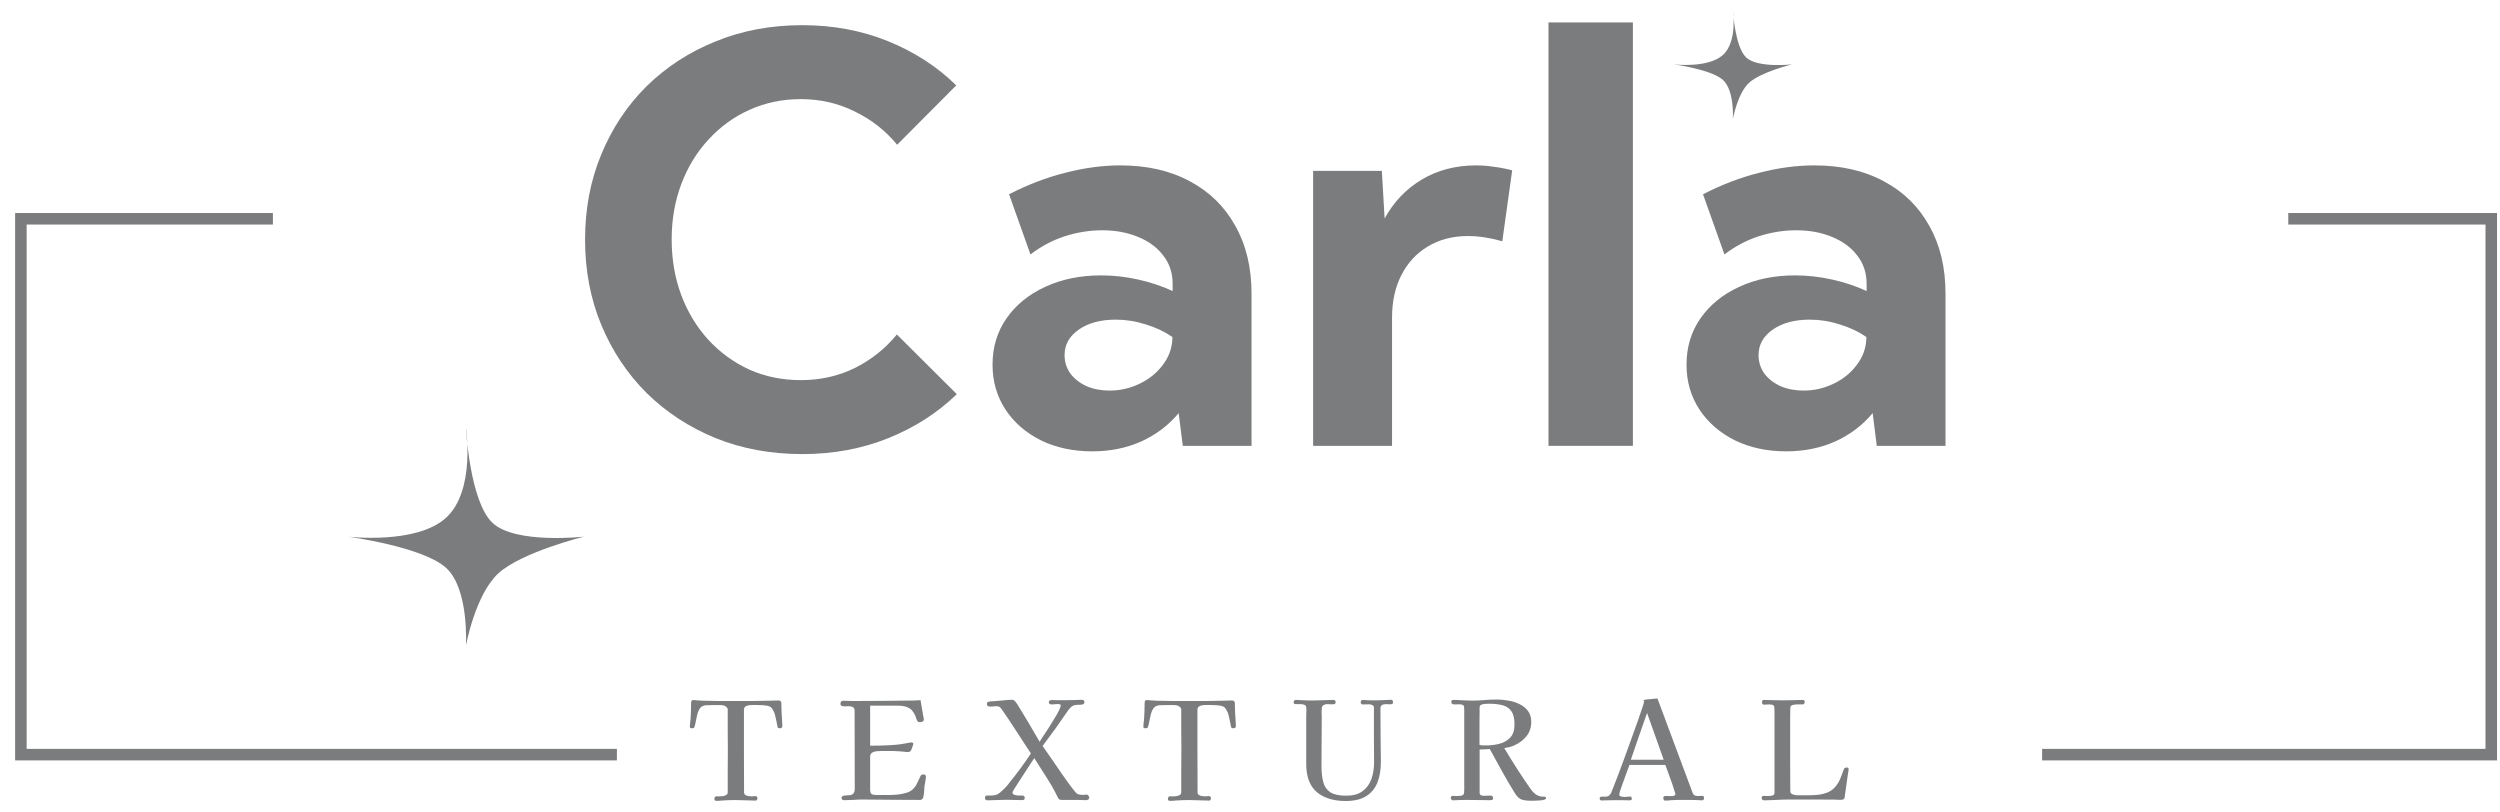 <svg width="160" height="52" viewBox="0 0 160 52" fill="none" xmlns="http://www.w3.org/2000/svg">
<path d="M61.235 25.226C60.003 26.422 58.542 27.361 56.853 28.041C55.164 28.721 53.328 29.062 51.345 29.062C49.339 29.062 47.492 28.721 45.802 28.041C44.113 27.349 42.641 26.387 41.385 25.155C40.142 23.912 39.174 22.457 38.482 20.791C37.79 19.125 37.444 17.307 37.444 15.336C37.444 13.365 37.79 11.547 38.482 9.881C39.174 8.204 40.142 6.749 41.385 5.517C42.641 4.285 44.113 3.329 45.802 2.649C47.492 1.957 49.339 1.611 51.345 1.611C53.316 1.611 55.14 1.951 56.818 2.631C58.507 3.312 59.968 4.256 61.2 5.464L57.416 9.265C56.677 8.362 55.774 7.652 54.706 7.136C53.651 6.608 52.501 6.344 51.257 6.344C50.072 6.344 48.976 6.573 47.967 7.03C46.969 7.476 46.096 8.11 45.345 8.931C44.594 9.74 44.013 10.691 43.603 11.781C43.192 12.873 42.987 14.052 42.987 15.319C42.987 16.609 43.192 17.8 43.603 18.891C44.013 19.982 44.594 20.938 45.345 21.759C46.096 22.568 46.969 23.202 47.967 23.659C48.976 24.105 50.072 24.328 51.257 24.328C52.501 24.328 53.651 24.07 54.706 23.554C55.762 23.026 56.66 22.31 57.399 21.407L61.235 25.226Z" fill="#7B7C7D"/>
<path d="M80.099 28.534H75.699L75.435 26.44C74.79 27.214 73.993 27.818 73.042 28.252C72.092 28.675 71.048 28.886 69.91 28.886C68.678 28.886 67.581 28.651 66.619 28.182C65.657 27.701 64.901 27.044 64.349 26.211C63.798 25.366 63.522 24.41 63.522 23.343C63.522 22.216 63.822 21.225 64.42 20.369C65.018 19.512 65.839 18.844 66.883 18.363C67.939 17.87 69.136 17.624 70.473 17.624C71.259 17.624 72.045 17.712 72.831 17.888C73.629 18.064 74.368 18.31 75.048 18.627V18.169C75.048 17.465 74.849 16.861 74.45 16.357C74.063 15.841 73.523 15.442 72.831 15.16C72.151 14.879 71.388 14.738 70.543 14.738C69.734 14.738 68.93 14.867 68.133 15.125C67.347 15.383 66.619 15.77 65.951 16.286L64.578 12.433C65.763 11.823 66.96 11.365 68.168 11.06C69.388 10.743 70.567 10.585 71.705 10.585C73.418 10.585 74.902 10.925 76.157 11.606C77.412 12.274 78.38 13.225 79.06 14.456C79.752 15.676 80.099 17.125 80.099 18.803V28.534ZM71.019 24.997C71.687 24.997 72.327 24.85 72.937 24.557C73.547 24.264 74.039 23.865 74.415 23.36C74.802 22.856 75.007 22.299 75.031 21.689V21.565C74.514 21.213 73.94 20.944 73.306 20.756C72.684 20.556 72.051 20.457 71.406 20.457C70.444 20.457 69.658 20.668 69.048 21.09C68.438 21.513 68.133 22.058 68.133 22.727C68.133 23.161 68.256 23.554 68.502 23.906C68.76 24.246 69.106 24.516 69.54 24.715C69.975 24.903 70.467 24.997 71.019 24.997Z" fill="#7B7C7D"/>
<path d="M89.091 28.534H84.04V10.937H88.439L88.615 13.981C89.202 12.914 90 12.081 91.009 11.482C92.018 10.884 93.173 10.585 94.475 10.585C94.851 10.585 95.226 10.614 95.602 10.673C95.989 10.72 96.382 10.796 96.78 10.902L96.147 15.442C95.373 15.219 94.639 15.107 93.947 15.107C92.974 15.107 92.117 15.33 91.378 15.776C90.651 16.21 90.088 16.82 89.689 17.606C89.29 18.38 89.091 19.29 89.091 20.334V28.534Z" fill="#7B7C7D"/>
<path d="M104.505 28.534H99.103V1.435H104.505V28.534Z" fill="#7B7C7D"/>
<path d="M124.513 28.534H120.114L119.85 26.44C119.205 27.214 118.407 27.818 117.457 28.252C116.507 28.675 115.462 28.886 114.325 28.886C113.093 28.886 111.996 28.651 111.034 28.182C110.072 27.701 109.315 27.044 108.764 26.211C108.213 25.366 107.937 24.41 107.937 23.343C107.937 22.216 108.236 21.225 108.834 20.369C109.433 19.512 110.254 18.844 111.298 18.363C112.354 17.87 113.55 17.624 114.888 17.624C115.674 17.624 116.46 17.712 117.246 17.888C118.043 18.064 118.782 18.31 119.463 18.627V18.169C119.463 17.465 119.263 16.861 118.865 16.357C118.477 15.841 117.938 15.442 117.246 15.16C116.565 14.879 115.803 14.738 114.958 14.738C114.149 14.738 113.345 14.867 112.547 15.125C111.761 15.383 111.034 15.77 110.365 16.286L108.993 12.433C110.178 11.823 111.374 11.365 112.582 11.06C113.803 10.743 114.981 10.585 116.119 10.585C117.832 10.585 119.316 10.925 120.571 11.606C121.827 12.274 122.795 13.225 123.475 14.456C124.167 15.676 124.513 17.125 124.513 18.803V28.534ZM115.433 24.997C116.102 24.997 116.741 24.85 117.351 24.557C117.961 24.264 118.454 23.865 118.829 23.36C119.216 22.856 119.422 22.299 119.445 21.689V21.565C118.929 21.213 118.354 20.944 117.721 20.756C117.099 20.556 116.466 20.457 115.82 20.457C114.858 20.457 114.072 20.668 113.462 21.09C112.852 21.513 112.547 22.058 112.547 22.727C112.547 23.161 112.67 23.554 112.917 23.906C113.175 24.246 113.521 24.516 113.955 24.715C114.389 24.903 114.882 24.997 115.433 24.997Z" fill="#7B7C7D"/>
<path d="M50.071 46.469C50.071 46.51 50.056 46.544 50.027 46.574C49.998 46.597 49.963 46.608 49.922 46.608C49.899 46.608 49.87 46.605 49.835 46.6C49.806 46.594 49.786 46.579 49.774 46.556C49.774 46.55 49.765 46.513 49.748 46.443C49.736 46.367 49.719 46.28 49.696 46.181C49.678 46.082 49.658 45.989 49.635 45.902C49.617 45.815 49.603 45.754 49.591 45.719C49.568 45.638 49.536 45.562 49.495 45.492C49.46 45.417 49.414 45.347 49.356 45.283C49.303 45.225 49.205 45.184 49.059 45.161C48.92 45.138 48.774 45.126 48.623 45.126C48.478 45.12 48.367 45.117 48.292 45.117C48.211 45.117 48.115 45.12 48.004 45.126C47.9 45.132 47.806 45.158 47.725 45.205C47.65 45.245 47.612 45.327 47.612 45.449C47.612 46.327 47.612 47.204 47.612 48.082C47.618 48.96 47.62 49.837 47.62 50.715C47.62 50.785 47.65 50.84 47.708 50.881C47.766 50.916 47.833 50.939 47.908 50.95C47.984 50.962 48.048 50.968 48.1 50.968C48.141 50.968 48.179 50.965 48.213 50.959C48.254 50.953 48.295 50.95 48.336 50.95C48.428 50.95 48.475 50.997 48.475 51.09C48.475 51.119 48.466 51.151 48.449 51.186C48.431 51.221 48.402 51.238 48.362 51.238C48.158 51.238 47.952 51.232 47.743 51.221C47.533 51.209 47.324 51.203 47.115 51.203C46.83 51.203 46.548 51.212 46.269 51.23C46.199 51.235 46.13 51.241 46.06 51.247C45.99 51.253 45.923 51.256 45.859 51.256C45.766 51.256 45.72 51.215 45.72 51.134C45.72 51.087 45.731 51.046 45.755 51.011C45.784 50.977 45.824 50.959 45.877 50.959C45.9 50.959 45.92 50.962 45.938 50.968C45.961 50.968 45.984 50.968 46.008 50.968C46.066 50.968 46.138 50.965 46.225 50.959C46.313 50.948 46.391 50.924 46.461 50.889C46.536 50.849 46.574 50.791 46.574 50.715C46.574 50.256 46.574 49.8 46.574 49.346C46.58 48.887 46.583 48.428 46.583 47.969C46.583 47.538 46.58 47.111 46.574 46.687C46.574 46.257 46.574 45.83 46.574 45.405C46.574 45.341 46.539 45.283 46.47 45.231C46.406 45.178 46.345 45.15 46.286 45.144C46.188 45.126 46.083 45.12 45.973 45.126C45.868 45.126 45.766 45.126 45.667 45.126C45.493 45.126 45.339 45.129 45.205 45.135C45.078 45.141 44.967 45.178 44.874 45.248C44.787 45.318 44.711 45.452 44.647 45.649C44.63 45.702 44.607 45.798 44.578 45.937C44.554 46.071 44.528 46.202 44.499 46.329C44.47 46.452 44.447 46.527 44.429 46.556C44.412 46.579 44.392 46.594 44.368 46.6C44.351 46.605 44.328 46.608 44.299 46.608C44.252 46.608 44.214 46.603 44.185 46.591C44.162 46.579 44.15 46.547 44.15 46.495C44.15 46.419 44.156 46.344 44.168 46.268C44.179 46.193 44.188 46.117 44.194 46.042C44.206 45.879 44.214 45.716 44.22 45.553C44.226 45.391 44.229 45.228 44.229 45.065C44.229 44.995 44.235 44.934 44.246 44.882C44.258 44.83 44.31 44.804 44.403 44.804C44.461 44.804 44.517 44.809 44.569 44.821C44.627 44.827 44.685 44.83 44.743 44.83C44.79 44.836 44.836 44.839 44.883 44.839C44.935 44.839 44.984 44.841 45.031 44.847C45.356 44.853 45.7 44.859 46.06 44.865C46.426 44.865 46.775 44.865 47.106 44.865C47.432 44.865 47.775 44.865 48.135 44.865C48.495 44.859 48.835 44.853 49.155 44.847C49.266 44.841 49.373 44.839 49.478 44.839C49.588 44.833 49.699 44.83 49.809 44.83C49.896 44.83 49.951 44.853 49.975 44.9C50.004 44.94 50.015 44.992 50.01 45.056C50.01 45.12 50.01 45.184 50.01 45.248C50.01 45.394 50.015 45.539 50.027 45.684C50.039 45.824 50.047 45.966 50.053 46.111C50.053 46.17 50.056 46.228 50.062 46.286C50.068 46.344 50.071 46.405 50.071 46.469Z" fill="#7B7C7D"/>
<path d="M59.255 49.686C59.255 49.791 59.244 49.898 59.221 50.009C59.203 50.114 59.186 50.218 59.168 50.323C59.157 50.439 59.148 50.558 59.142 50.68C59.136 50.796 59.119 50.913 59.09 51.029C59.084 51.07 59.061 51.107 59.02 51.142C58.985 51.177 58.944 51.195 58.898 51.195C58.276 51.195 57.654 51.192 57.032 51.186C56.41 51.174 55.788 51.169 55.166 51.169C54.974 51.169 54.783 51.177 54.591 51.195C54.405 51.206 54.219 51.212 54.033 51.212C53.998 51.212 53.96 51.203 53.919 51.186C53.879 51.163 53.858 51.131 53.858 51.09C53.858 51.014 53.887 50.965 53.946 50.942C54.004 50.919 54.073 50.907 54.155 50.907C54.242 50.907 54.326 50.901 54.408 50.889C54.489 50.878 54.559 50.843 54.617 50.785C54.675 50.721 54.704 50.616 54.704 50.471L54.695 45.51C54.695 45.376 54.658 45.292 54.582 45.257C54.507 45.216 54.413 45.196 54.303 45.196C54.257 45.196 54.207 45.199 54.155 45.205C54.108 45.205 54.062 45.205 54.015 45.205C53.957 45.205 53.905 45.193 53.858 45.17C53.812 45.147 53.789 45.103 53.789 45.039C53.789 44.911 53.85 44.847 53.972 44.847C54.071 44.847 54.169 44.85 54.268 44.856C54.367 44.862 54.466 44.865 54.565 44.865C55.152 44.865 55.736 44.862 56.317 44.856C56.904 44.844 57.491 44.839 58.078 44.839C58.357 44.839 58.636 44.83 58.915 44.812C58.939 44.981 58.968 45.152 59.003 45.327C59.037 45.495 59.066 45.667 59.09 45.841C59.101 45.87 59.11 45.902 59.116 45.937C59.122 45.972 59.125 46.004 59.125 46.033C59.125 46.103 59.099 46.152 59.046 46.181C59 46.205 58.944 46.216 58.88 46.216C58.822 46.216 58.779 46.207 58.75 46.19C58.721 46.167 58.694 46.126 58.671 46.068C58.572 45.731 58.433 45.495 58.253 45.362C58.072 45.228 57.805 45.161 57.451 45.161H55.689V47.724C55.91 47.719 56.128 47.716 56.343 47.716C56.558 47.71 56.773 47.701 56.989 47.69C57.215 47.678 57.436 47.658 57.651 47.629C57.866 47.594 58.084 47.556 58.305 47.515C58.311 47.515 58.314 47.515 58.314 47.515C58.32 47.515 58.325 47.515 58.331 47.515C58.349 47.515 58.372 47.521 58.401 47.533C58.436 47.544 58.453 47.562 58.453 47.585C58.453 47.626 58.433 47.698 58.392 47.803C58.357 47.908 58.331 47.977 58.314 48.012C58.273 48.088 58.212 48.126 58.131 48.126C58.084 48.126 58.035 48.126 57.982 48.126C57.936 48.12 57.889 48.114 57.843 48.108C57.738 48.096 57.634 48.088 57.529 48.082C57.424 48.076 57.32 48.07 57.215 48.065C57.07 48.065 56.927 48.065 56.788 48.065C56.648 48.065 56.506 48.065 56.361 48.065C56.279 48.065 56.183 48.07 56.073 48.082C55.968 48.094 55.878 48.126 55.803 48.178C55.727 48.23 55.689 48.314 55.689 48.431V50.514C55.689 50.683 55.724 50.788 55.794 50.828C55.87 50.863 55.98 50.881 56.125 50.881H56.884C57.041 50.881 57.215 50.872 57.407 50.855C57.605 50.837 57.794 50.802 57.974 50.75C58.16 50.698 58.311 50.616 58.427 50.506C58.549 50.39 58.642 50.256 58.706 50.105C58.776 49.954 58.846 49.805 58.915 49.66C58.944 49.596 59.003 49.564 59.09 49.564C59.13 49.564 59.168 49.573 59.203 49.59C59.238 49.608 59.255 49.64 59.255 49.686Z" fill="#7B7C7D"/>
<path d="M69.708 51.046C69.708 51.105 69.685 51.148 69.638 51.177C69.597 51.2 69.551 51.212 69.499 51.212C69.406 51.212 69.313 51.209 69.22 51.203C69.132 51.197 69.045 51.195 68.958 51.195C68.795 51.189 68.63 51.189 68.461 51.195C68.298 51.195 68.136 51.195 67.973 51.195C67.903 51.195 67.848 51.186 67.807 51.169C67.766 51.145 67.732 51.102 67.703 51.038C67.487 50.596 67.246 50.169 66.979 49.756C66.717 49.343 66.456 48.931 66.194 48.518C66.159 48.57 66.09 48.675 65.985 48.832C65.886 48.989 65.77 49.169 65.636 49.372C65.502 49.576 65.372 49.776 65.244 49.974C65.116 50.172 65.008 50.34 64.921 50.48C64.84 50.613 64.799 50.689 64.799 50.706C64.799 50.788 64.843 50.843 64.93 50.872C65.017 50.901 65.113 50.916 65.218 50.916C65.322 50.916 65.401 50.916 65.453 50.916C65.488 50.916 65.517 50.93 65.54 50.959C65.569 50.983 65.584 51.011 65.584 51.046C65.584 51.145 65.546 51.197 65.471 51.203C65.395 51.203 65.317 51.203 65.235 51.203C65.107 51.203 64.974 51.2 64.834 51.195C64.7 51.189 64.567 51.186 64.433 51.186C64.23 51.186 64.023 51.192 63.814 51.203C63.611 51.215 63.407 51.221 63.204 51.221C63.163 51.221 63.125 51.209 63.09 51.186C63.055 51.157 63.038 51.122 63.038 51.081C63.038 50.971 63.073 50.916 63.143 50.916C63.212 50.916 63.282 50.916 63.352 50.916C63.491 50.916 63.611 50.904 63.709 50.881C63.808 50.858 63.913 50.799 64.023 50.706C64.122 50.619 64.218 50.529 64.311 50.436C64.41 50.337 64.497 50.236 64.573 50.131C64.822 49.823 65.064 49.512 65.296 49.198C65.534 48.878 65.761 48.553 65.976 48.221C65.662 47.745 65.351 47.268 65.043 46.791C64.735 46.309 64.418 45.835 64.093 45.37C64.041 45.295 63.991 45.248 63.945 45.231C63.904 45.208 63.84 45.196 63.753 45.196C63.689 45.196 63.625 45.202 63.561 45.213C63.497 45.219 63.433 45.222 63.369 45.222C63.317 45.222 63.267 45.211 63.221 45.187C63.18 45.158 63.16 45.115 63.16 45.056C63.16 44.975 63.198 44.926 63.273 44.908C63.349 44.891 63.427 44.882 63.509 44.882C63.59 44.876 63.669 44.87 63.744 44.865C63.913 44.853 64.084 44.839 64.259 44.821C64.433 44.798 64.602 44.786 64.764 44.786C64.846 44.786 64.912 44.818 64.965 44.882C65.017 44.946 65.064 45.007 65.104 45.065C65.349 45.46 65.59 45.859 65.828 46.26C66.066 46.661 66.302 47.065 66.534 47.472C66.581 47.396 66.656 47.28 66.761 47.123C66.866 46.966 66.982 46.789 67.11 46.591C67.238 46.388 67.36 46.19 67.476 45.998C67.598 45.8 67.697 45.626 67.772 45.475C67.848 45.318 67.886 45.211 67.886 45.152C67.886 45.106 67.862 45.08 67.816 45.074C67.769 45.062 67.729 45.056 67.694 45.056C67.624 45.056 67.554 45.062 67.485 45.074C67.421 45.08 67.354 45.083 67.284 45.083C67.18 45.083 67.127 45.03 67.127 44.926C67.127 44.879 67.147 44.847 67.188 44.83C67.229 44.812 67.27 44.804 67.31 44.804C67.456 44.804 67.598 44.806 67.737 44.812C67.883 44.812 68.028 44.812 68.173 44.812C68.348 44.812 68.522 44.809 68.697 44.804C68.877 44.792 69.054 44.786 69.228 44.786C69.345 44.786 69.403 44.836 69.403 44.934C69.403 45.022 69.356 45.074 69.263 45.091C69.17 45.103 69.066 45.109 68.949 45.109C68.833 45.109 68.734 45.132 68.653 45.178C68.606 45.202 68.554 45.242 68.496 45.301C68.444 45.359 68.4 45.411 68.365 45.458C68.104 45.841 67.836 46.225 67.563 46.608C67.29 46.986 67.011 47.364 66.726 47.742C66.935 48.032 67.142 48.329 67.345 48.631C67.549 48.928 67.752 49.224 67.955 49.521C68.095 49.718 68.237 49.919 68.383 50.122C68.528 50.326 68.679 50.52 68.836 50.706C68.9 50.782 68.973 50.828 69.054 50.846C69.135 50.863 69.22 50.872 69.307 50.872C69.348 50.872 69.385 50.869 69.42 50.863C69.461 50.858 69.502 50.855 69.542 50.855C69.589 50.855 69.627 50.875 69.656 50.916C69.691 50.956 69.708 51 69.708 51.046Z" fill="#7B7C7D"/>
<path d="M79.095 46.469C79.095 46.51 79.081 46.544 79.052 46.574C79.023 46.597 78.988 46.608 78.947 46.608C78.924 46.608 78.895 46.605 78.86 46.6C78.831 46.594 78.81 46.579 78.799 46.556C78.799 46.55 78.79 46.513 78.773 46.443C78.761 46.367 78.744 46.28 78.72 46.181C78.703 46.082 78.683 45.989 78.659 45.902C78.642 45.815 78.627 45.754 78.616 45.719C78.592 45.638 78.561 45.562 78.52 45.492C78.485 45.417 78.438 45.347 78.38 45.283C78.328 45.225 78.229 45.184 78.084 45.161C77.944 45.138 77.799 45.126 77.648 45.126C77.503 45.12 77.392 45.117 77.317 45.117C77.235 45.117 77.139 45.12 77.029 45.126C76.924 45.132 76.831 45.158 76.75 45.205C76.674 45.245 76.636 45.327 76.636 45.449C76.636 46.327 76.636 47.204 76.636 48.082C76.642 48.96 76.645 49.837 76.645 50.715C76.645 50.785 76.674 50.84 76.732 50.881C76.79 50.916 76.857 50.939 76.933 50.95C77.008 50.962 77.072 50.968 77.125 50.968C77.165 50.968 77.203 50.965 77.238 50.959C77.279 50.953 77.32 50.95 77.36 50.95C77.453 50.95 77.5 50.997 77.5 51.09C77.5 51.119 77.491 51.151 77.474 51.186C77.456 51.221 77.427 51.238 77.386 51.238C77.183 51.238 76.977 51.232 76.767 51.221C76.558 51.209 76.349 51.203 76.139 51.203C75.855 51.203 75.573 51.212 75.294 51.23C75.224 51.235 75.154 51.241 75.085 51.247C75.015 51.253 74.948 51.256 74.884 51.256C74.791 51.256 74.745 51.215 74.745 51.134C74.745 51.087 74.756 51.046 74.779 51.011C74.808 50.977 74.849 50.959 74.901 50.959C74.925 50.959 74.945 50.962 74.962 50.968C74.986 50.968 75.009 50.968 75.032 50.968C75.09 50.968 75.163 50.965 75.25 50.959C75.337 50.948 75.416 50.924 75.486 50.889C75.561 50.849 75.599 50.791 75.599 50.715C75.599 50.256 75.599 49.8 75.599 49.346C75.605 48.887 75.608 48.428 75.608 47.969C75.608 47.538 75.605 47.111 75.599 46.687C75.599 46.257 75.599 45.83 75.599 45.405C75.599 45.341 75.564 45.283 75.494 45.231C75.43 45.178 75.369 45.15 75.311 45.144C75.212 45.126 75.108 45.12 74.997 45.126C74.893 45.126 74.791 45.126 74.692 45.126C74.518 45.126 74.364 45.129 74.23 45.135C74.102 45.141 73.992 45.178 73.899 45.248C73.811 45.318 73.736 45.452 73.672 45.649C73.655 45.702 73.631 45.798 73.602 45.937C73.579 46.071 73.553 46.202 73.524 46.329C73.495 46.452 73.472 46.527 73.454 46.556C73.437 46.579 73.416 46.594 73.393 46.6C73.376 46.605 73.352 46.608 73.323 46.608C73.277 46.608 73.239 46.603 73.21 46.591C73.187 46.579 73.175 46.547 73.175 46.495C73.175 46.419 73.181 46.344 73.192 46.268C73.204 46.193 73.213 46.117 73.219 46.042C73.23 45.879 73.239 45.716 73.245 45.553C73.251 45.391 73.254 45.228 73.254 45.065C73.254 44.995 73.259 44.934 73.271 44.882C73.283 44.83 73.335 44.804 73.428 44.804C73.486 44.804 73.541 44.809 73.594 44.821C73.652 44.827 73.71 44.83 73.768 44.83C73.814 44.836 73.861 44.839 73.907 44.839C73.96 44.839 74.009 44.841 74.056 44.847C74.381 44.853 74.724 44.859 75.085 44.865C75.451 44.865 75.799 44.865 76.131 44.865C76.456 44.865 76.799 44.865 77.16 44.865C77.52 44.859 77.86 44.853 78.18 44.847C78.29 44.841 78.398 44.839 78.502 44.839C78.613 44.833 78.723 44.83 78.834 44.83C78.921 44.83 78.976 44.853 78.999 44.9C79.028 44.94 79.04 44.992 79.034 45.056C79.034 45.12 79.034 45.184 79.034 45.248C79.034 45.394 79.04 45.539 79.052 45.684C79.063 45.824 79.072 45.966 79.078 46.111C79.078 46.17 79.081 46.228 79.087 46.286C79.092 46.344 79.095 46.405 79.095 46.469Z" fill="#7B7C7D"/>
<path d="M89.152 44.943C89.152 45.001 89.135 45.039 89.1 45.056C89.071 45.068 89.033 45.074 88.986 45.074C88.951 45.074 88.914 45.074 88.873 45.074C88.838 45.068 88.8 45.065 88.76 45.065C88.597 45.065 88.486 45.088 88.428 45.135C88.376 45.181 88.35 45.248 88.35 45.336C88.35 45.423 88.35 45.533 88.35 45.667C88.35 46.184 88.353 46.701 88.359 47.219C88.37 47.73 88.376 48.245 88.376 48.762C88.376 49.273 88.3 49.718 88.149 50.096C87.998 50.468 87.757 50.756 87.426 50.959C87.1 51.163 86.664 51.264 86.118 51.264C85.339 51.264 84.723 51.072 84.269 50.689C83.822 50.3 83.598 49.701 83.598 48.893V48.509C83.598 48.184 83.598 47.861 83.598 47.541C83.598 47.216 83.598 46.893 83.598 46.574V45.789C83.598 45.708 83.601 45.623 83.607 45.536C83.612 45.443 83.61 45.356 83.598 45.274C83.592 45.181 83.546 45.123 83.459 45.1C83.377 45.071 83.284 45.059 83.18 45.065C83.075 45.065 82.99 45.065 82.927 45.065C82.868 45.065 82.831 45.053 82.813 45.03C82.802 45.001 82.796 44.964 82.796 44.917C82.796 44.87 82.813 44.839 82.848 44.821C82.883 44.804 82.921 44.795 82.962 44.795C83.025 44.795 83.089 44.798 83.153 44.804C83.217 44.804 83.278 44.806 83.336 44.812C83.464 44.818 83.589 44.824 83.711 44.83C83.839 44.83 83.967 44.83 84.095 44.83C84.298 44.83 84.502 44.824 84.705 44.812C84.909 44.801 85.109 44.795 85.307 44.795C85.353 44.795 85.394 44.804 85.429 44.821C85.464 44.839 85.481 44.876 85.481 44.934C85.481 45.027 85.432 45.074 85.333 45.074C85.263 45.074 85.194 45.074 85.124 45.074C85.054 45.068 84.981 45.065 84.906 45.065C84.848 45.065 84.784 45.086 84.714 45.126C84.65 45.161 84.612 45.211 84.601 45.274C84.589 45.367 84.583 45.469 84.583 45.58C84.589 45.684 84.592 45.786 84.592 45.885C84.592 46.408 84.589 46.931 84.583 47.454C84.577 47.977 84.575 48.5 84.575 49.024C84.575 49.425 84.612 49.768 84.688 50.052C84.763 50.337 84.915 50.555 85.141 50.706C85.374 50.852 85.714 50.924 86.161 50.924C86.597 50.924 86.943 50.828 87.199 50.637C87.46 50.445 87.649 50.189 87.766 49.869C87.882 49.544 87.94 49.186 87.94 48.797C87.94 48.21 87.937 47.623 87.931 47.036C87.931 46.449 87.931 45.864 87.931 45.283C87.931 45.208 87.896 45.155 87.827 45.126C87.757 45.091 87.69 45.074 87.626 45.074C87.551 45.074 87.478 45.077 87.408 45.083C87.338 45.083 87.266 45.083 87.19 45.083C87.161 45.083 87.135 45.068 87.112 45.039C87.094 45.01 87.086 44.981 87.086 44.952C87.086 44.847 87.135 44.795 87.234 44.795C87.315 44.795 87.397 44.801 87.478 44.812C87.565 44.818 87.652 44.821 87.74 44.821C87.885 44.821 88.027 44.821 88.167 44.821C88.312 44.815 88.457 44.809 88.603 44.804C88.672 44.804 88.742 44.801 88.812 44.795C88.888 44.789 88.963 44.786 89.039 44.786C89.085 44.786 89.114 44.804 89.126 44.839C89.143 44.867 89.152 44.902 89.152 44.943Z" fill="#7B7C7D"/>
<path d="M96.928 46.364C96.928 45.986 96.861 45.705 96.728 45.519C96.594 45.327 96.405 45.199 96.161 45.135C95.922 45.071 95.638 45.039 95.306 45.039C95.248 45.039 95.17 45.042 95.071 45.048C94.978 45.048 94.891 45.065 94.809 45.1C94.734 45.129 94.696 45.187 94.696 45.274C94.696 45.664 94.693 46.053 94.687 46.443C94.687 46.826 94.687 47.216 94.687 47.611V47.672C94.751 47.69 94.818 47.701 94.888 47.707C94.958 47.707 95.024 47.707 95.088 47.707C95.396 47.707 95.69 47.672 95.969 47.602C96.248 47.527 96.478 47.393 96.658 47.201C96.838 47.01 96.928 46.73 96.928 46.364ZM98.951 51.072C98.951 51.119 98.907 51.157 98.82 51.186C98.739 51.209 98.637 51.224 98.515 51.23C98.399 51.241 98.288 51.247 98.184 51.247C98.079 51.247 98.009 51.247 97.974 51.247C97.73 51.247 97.533 51.221 97.381 51.169C97.23 51.116 97.088 50.983 96.954 50.767C96.669 50.308 96.396 49.843 96.135 49.372C95.873 48.896 95.612 48.419 95.35 47.942L94.696 47.969C94.696 48.428 94.696 48.89 94.696 49.355C94.696 49.814 94.696 50.273 94.696 50.733C94.696 50.808 94.722 50.86 94.775 50.889C94.833 50.919 94.894 50.933 94.958 50.933C95.039 50.933 95.117 50.93 95.193 50.924C95.274 50.919 95.353 50.916 95.428 50.916C95.469 50.916 95.501 50.936 95.524 50.977C95.547 51.011 95.559 51.046 95.559 51.081C95.559 51.139 95.539 51.177 95.498 51.195C95.457 51.206 95.414 51.212 95.367 51.212C95.106 51.212 94.844 51.209 94.583 51.203C94.327 51.197 94.068 51.195 93.807 51.195C93.673 51.195 93.536 51.197 93.397 51.203C93.263 51.215 93.127 51.221 92.987 51.221C92.952 51.221 92.92 51.203 92.891 51.169C92.862 51.134 92.848 51.099 92.848 51.064C92.848 50.977 92.9 50.933 93.004 50.933C93.057 50.933 93.106 50.936 93.153 50.942C93.205 50.942 93.254 50.942 93.301 50.942C93.382 50.942 93.467 50.933 93.554 50.916C93.641 50.892 93.69 50.831 93.702 50.733C93.714 50.581 93.717 50.41 93.711 50.218C93.711 50.026 93.711 49.852 93.711 49.695C93.711 49.503 93.711 49.311 93.711 49.12C93.711 48.922 93.711 48.727 93.711 48.535C93.711 48.14 93.711 47.745 93.711 47.349C93.711 46.954 93.711 46.562 93.711 46.172C93.711 46.021 93.711 45.87 93.711 45.719C93.717 45.568 93.714 45.42 93.702 45.274C93.696 45.176 93.656 45.117 93.58 45.1C93.504 45.083 93.426 45.074 93.345 45.074C93.304 45.074 93.257 45.077 93.205 45.083C93.159 45.083 93.112 45.083 93.066 45.083C92.944 45.083 92.882 45.025 92.882 44.908C92.882 44.862 92.897 44.833 92.926 44.821C92.955 44.804 92.99 44.795 93.031 44.795C93.228 44.795 93.423 44.804 93.615 44.821C93.812 44.833 94.01 44.839 94.208 44.839C94.481 44.839 94.751 44.827 95.019 44.804C95.286 44.78 95.553 44.769 95.821 44.769C96.047 44.769 96.286 44.792 96.536 44.839C96.791 44.879 97.03 44.955 97.251 45.065C97.472 45.17 97.652 45.315 97.791 45.501C97.931 45.687 98.001 45.92 98.001 46.199C98.001 46.553 97.902 46.855 97.704 47.105C97.506 47.355 97.254 47.55 96.945 47.69C96.841 47.742 96.73 47.783 96.614 47.812C96.504 47.835 96.39 47.858 96.274 47.881C96.547 48.335 96.826 48.785 97.111 49.233C97.396 49.675 97.689 50.111 97.992 50.541C98.073 50.651 98.163 50.744 98.262 50.82C98.361 50.895 98.48 50.948 98.62 50.977C98.649 50.983 98.689 50.985 98.742 50.985C98.794 50.98 98.84 50.983 98.881 50.994C98.928 51.006 98.951 51.032 98.951 51.072Z" fill="#7B7C7D"/>
<path d="M106.476 48.623C106.295 48.123 106.118 47.623 105.944 47.123C105.769 46.623 105.592 46.126 105.412 45.632C105.238 46.126 105.063 46.623 104.889 47.123C104.714 47.623 104.543 48.123 104.374 48.623H106.476ZM109.056 51.081C109.056 51.174 109.013 51.221 108.926 51.221C108.868 51.221 108.804 51.218 108.734 51.212C108.67 51.212 108.606 51.209 108.542 51.203C108.414 51.197 108.283 51.195 108.15 51.195C108.022 51.195 107.891 51.195 107.757 51.195C107.693 51.195 107.627 51.195 107.557 51.195C107.493 51.195 107.426 51.195 107.356 51.195C107.228 51.195 107.098 51.2 106.964 51.212C106.83 51.23 106.696 51.238 106.563 51.238C106.522 51.238 106.493 51.218 106.476 51.177C106.458 51.131 106.449 51.09 106.449 51.055C106.449 51.026 106.464 51 106.493 50.977C106.522 50.953 106.548 50.942 106.572 50.942L106.999 50.95C107.045 50.95 107.095 50.942 107.147 50.924C107.199 50.901 107.225 50.86 107.225 50.802C107.225 50.791 107.205 50.727 107.164 50.61C107.13 50.488 107.083 50.343 107.025 50.175C106.967 50.006 106.906 49.837 106.842 49.669C106.778 49.494 106.723 49.343 106.676 49.215C106.63 49.082 106.598 48.995 106.58 48.954H104.287C104.27 49.006 104.235 49.099 104.183 49.233C104.136 49.367 104.081 49.518 104.017 49.686C103.953 49.855 103.892 50.023 103.834 50.192C103.776 50.355 103.726 50.497 103.686 50.619C103.651 50.735 103.633 50.808 103.633 50.837C103.633 50.913 103.674 50.959 103.755 50.977C103.842 50.994 103.912 51.003 103.965 51.003C104.028 51.003 104.09 51 104.148 50.994C104.212 50.983 104.273 50.977 104.331 50.977C104.383 50.977 104.412 50.997 104.418 51.038C104.43 51.072 104.435 51.11 104.435 51.151C104.424 51.186 104.403 51.206 104.374 51.212C104.345 51.218 104.316 51.221 104.287 51.221C104.119 51.221 103.947 51.218 103.773 51.212C103.598 51.212 103.427 51.212 103.258 51.212C103.13 51.212 103.003 51.215 102.875 51.221C102.753 51.227 102.631 51.23 102.508 51.23C102.421 51.23 102.378 51.183 102.378 51.09C102.378 51.038 102.404 51.006 102.456 50.994C102.508 50.983 102.567 50.98 102.631 50.985C102.7 50.985 102.75 50.985 102.779 50.985C102.86 50.985 102.927 50.962 102.979 50.916C103.032 50.869 103.075 50.814 103.11 50.75C103.133 50.698 103.189 50.558 103.276 50.331C103.369 50.105 103.479 49.82 103.607 49.477C103.735 49.134 103.872 48.765 104.017 48.37C104.162 47.969 104.305 47.573 104.444 47.184C104.589 46.789 104.72 46.425 104.836 46.094C104.953 45.763 105.046 45.489 105.115 45.274C105.185 45.059 105.22 44.937 105.22 44.908C105.22 44.897 105.214 44.885 105.203 44.873C105.197 44.856 105.194 44.841 105.194 44.83C105.194 44.812 105.203 44.801 105.22 44.795C105.354 44.766 105.496 44.748 105.647 44.743C105.798 44.731 105.941 44.716 106.075 44.699L108.341 50.776C108.359 50.823 108.394 50.863 108.446 50.898C108.504 50.927 108.559 50.942 108.612 50.942C108.664 50.942 108.713 50.942 108.76 50.942C108.812 50.936 108.865 50.933 108.917 50.933C108.981 50.933 109.019 50.945 109.03 50.968C109.048 50.985 109.056 51.023 109.056 51.081Z" fill="#7B7C7D"/>
<path d="M118.311 49.215C118.311 49.256 118.308 49.3 118.302 49.346C118.296 49.387 118.288 49.431 118.276 49.477C118.235 49.727 118.2 49.974 118.171 50.218C118.142 50.462 118.107 50.709 118.067 50.959C118.067 50.983 118.064 51.009 118.058 51.038C118.052 51.067 118.041 51.093 118.023 51.116C118 51.145 117.968 51.166 117.927 51.177C117.892 51.183 117.857 51.186 117.823 51.186C117.764 51.186 117.703 51.186 117.64 51.186C117.581 51.18 117.52 51.177 117.456 51.177C117.032 51.171 116.608 51.169 116.183 51.169C115.765 51.169 115.344 51.169 114.919 51.169C114.78 51.169 114.64 51.169 114.501 51.169C114.361 51.169 114.222 51.171 114.082 51.177C113.89 51.183 113.696 51.192 113.498 51.203C113.306 51.215 113.114 51.221 112.923 51.221C112.806 51.221 112.748 51.171 112.748 51.072C112.748 51.009 112.763 50.971 112.792 50.959C112.827 50.942 112.87 50.933 112.923 50.933C112.969 50.933 113.016 50.936 113.062 50.942C113.114 50.942 113.164 50.942 113.21 50.942C113.292 50.942 113.37 50.93 113.446 50.907C113.527 50.884 113.568 50.823 113.568 50.724V45.597C113.568 45.475 113.565 45.376 113.559 45.301C113.559 45.225 113.536 45.17 113.489 45.135C113.443 45.1 113.35 45.083 113.21 45.083C113.152 45.083 113.094 45.086 113.036 45.091C112.984 45.097 112.931 45.1 112.879 45.1C112.856 45.1 112.83 45.086 112.8 45.056C112.777 45.022 112.766 44.992 112.766 44.969C112.766 44.94 112.771 44.905 112.783 44.865C112.8 44.818 112.83 44.795 112.87 44.795C113.079 44.795 113.289 44.801 113.498 44.812C113.713 44.818 113.925 44.821 114.134 44.821C114.338 44.821 114.541 44.818 114.745 44.812C114.954 44.801 115.16 44.795 115.364 44.795C115.457 44.795 115.503 44.839 115.503 44.926C115.503 44.966 115.489 45.004 115.46 45.039C115.437 45.068 115.405 45.083 115.364 45.083H115.006C114.931 45.083 114.841 45.094 114.736 45.117C114.631 45.141 114.579 45.208 114.579 45.318C114.579 45.522 114.576 45.728 114.57 45.937C114.57 46.141 114.57 46.344 114.57 46.547C114.57 47.227 114.57 47.908 114.57 48.588C114.576 49.268 114.579 49.945 114.579 50.619C114.579 50.706 114.611 50.77 114.675 50.811C114.745 50.852 114.823 50.878 114.91 50.889C114.998 50.895 115.073 50.898 115.137 50.898C115.323 50.898 115.524 50.898 115.739 50.898C115.954 50.898 116.169 50.886 116.384 50.863C116.599 50.834 116.8 50.782 116.986 50.706C117.172 50.625 117.331 50.506 117.465 50.349C117.605 50.18 117.712 50 117.788 49.808C117.863 49.611 117.939 49.413 118.014 49.215C118.032 49.169 118.058 49.143 118.093 49.137C118.128 49.125 118.166 49.12 118.206 49.12C118.229 49.12 118.253 49.128 118.276 49.146C118.299 49.163 118.311 49.186 118.311 49.215Z" fill="#7B7C7D"/>
<path d="M17.466 14.002H1.337V48.297H39.481M146.45 14.002H159.441V48.297H130.695" stroke="#7B7C7D" stroke-width="0.738"/>
<path d="M29.819 27.371C29.819 27.371 30.058 32.113 31.534 33.475C33.009 34.837 37.375 34.346 37.375 34.346C37.375 34.346 33.363 35.339 31.888 36.701C30.412 38.063 29.819 41.322 29.819 41.322C29.819 41.322 30.035 37.714 28.559 36.352C27.084 34.99 22.262 34.346 22.262 34.346C22.262 34.346 26.67 34.87 28.559 33.126C30.448 31.382 29.819 27.371 29.819 27.371Z" fill="#7B7C7D"/>
<path d="M110.905 0.633C110.905 0.633 111.025 3.004 111.763 3.685C112.501 4.366 114.684 4.121 114.684 4.121C114.684 4.121 112.678 4.617 111.94 5.298C111.202 5.979 110.905 7.608 110.905 7.608C110.905 7.608 111.013 5.804 110.276 5.123C109.538 4.442 107.127 4.121 107.127 4.121C107.127 4.121 109.331 4.382 110.276 3.51C111.22 2.638 110.905 0.633 110.905 0.633Z" fill="#7B7C7D"/>
</svg>
